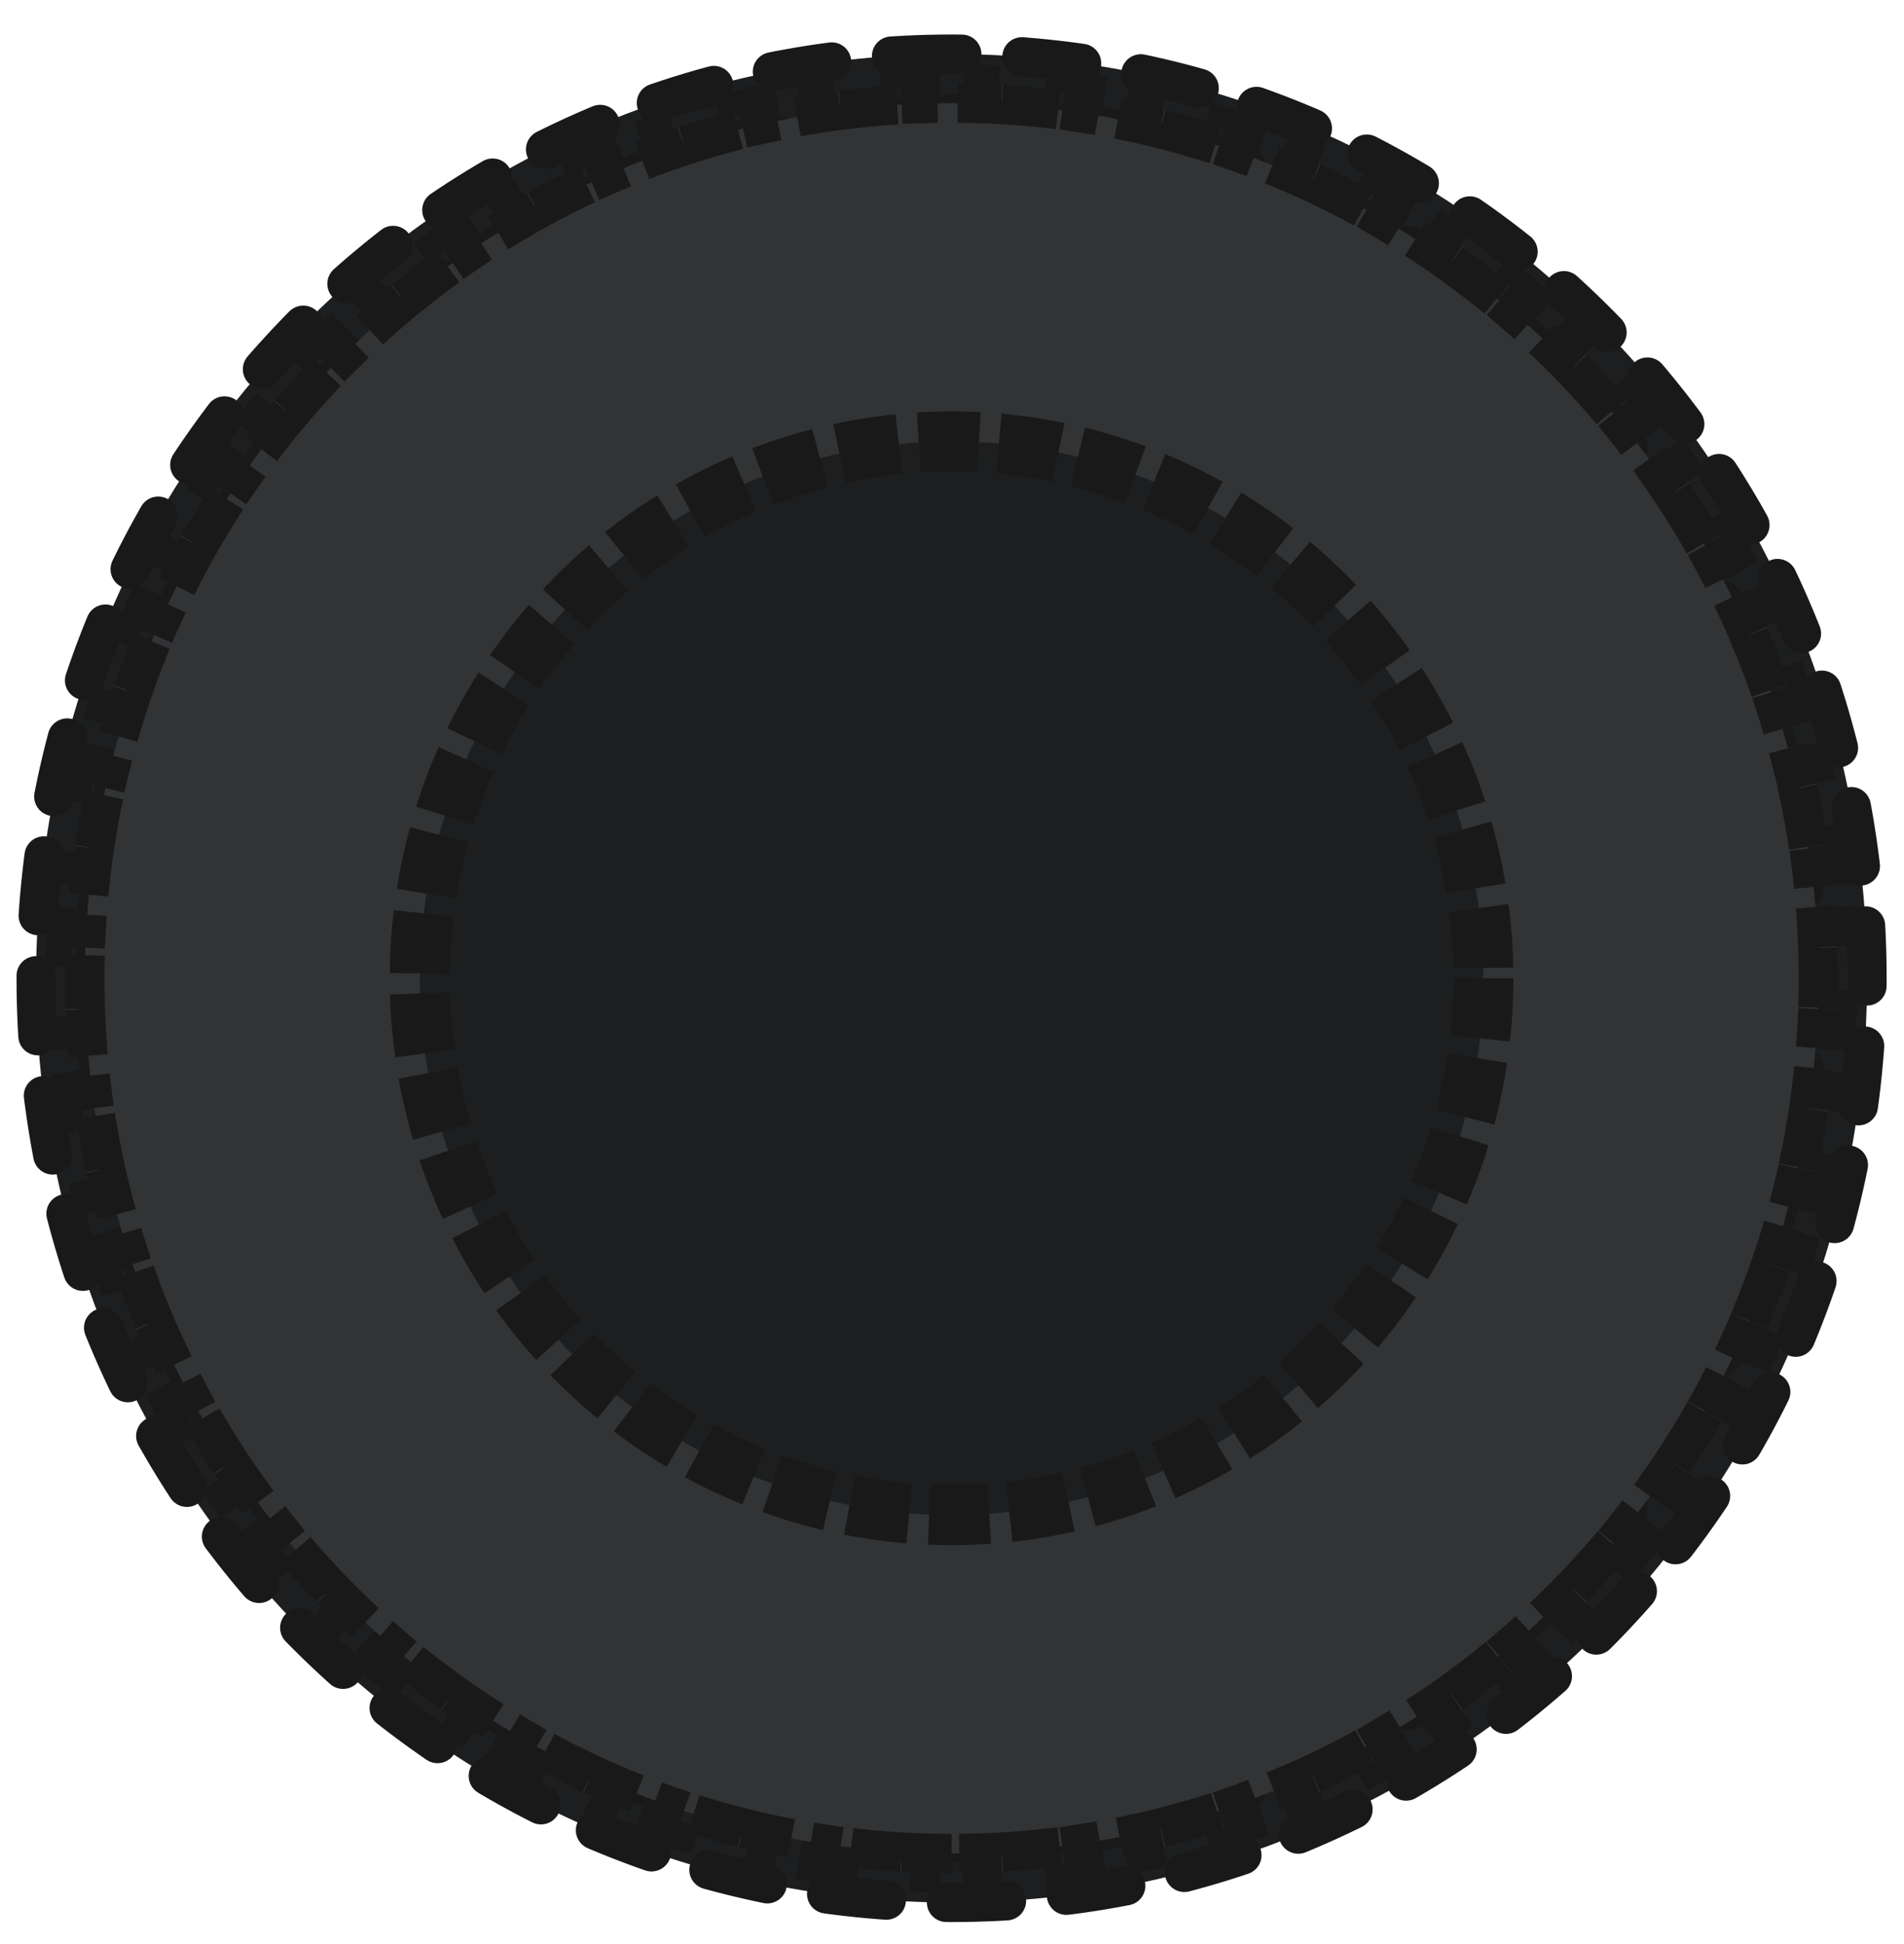 <svg width="95" height="97" viewBox="0 0 95 97" fill="none" xmlns="http://www.w3.org/2000/svg">
    <path
        d="M47.479 5.643C71.096 5.643 90.242 24.975 90.242 48.821C90.242 72.667 71.096 91.999 47.479 91.999C23.863 91.999 4.717 72.667 4.717 48.821C4.717 24.975 23.863 5.643 47.479 5.643ZM47.479 2.699C22.211 2.699 1.801 23.307 1.801 48.821C1.801 74.335 22.211 94.943 47.479 94.943C72.748 94.943 93.158 74.335 93.158 48.821C93.158 23.307 72.748 2.699 47.479 2.699Z"
        fill="#1D1E1F" stroke="#191919" stroke-width="1.953" stroke-linecap="round"
        stroke-dasharray="3 3" />
    <path
        d="M47.479 92.494C46.975 92.494 46.472 92.486 45.971 92.468L45.937 93.444C45.595 93.432 45.254 93.416 44.913 93.397L44.97 92.422C43.961 92.363 42.961 92.27 41.972 92.142L41.847 93.111C41.508 93.067 41.169 93.02 40.833 92.968L40.98 92.003C39.982 91.85 38.996 91.664 38.022 91.444L37.806 92.396C37.472 92.321 37.14 92.241 36.808 92.158L37.046 91.211C36.069 90.966 35.105 90.687 34.155 90.376L33.851 91.304C33.525 91.197 33.201 91.087 32.879 90.973L33.205 90.052C32.256 89.717 31.323 89.349 30.405 88.949L30.015 89.844C29.701 89.708 29.389 89.567 29.079 89.424L29.49 88.538C28.577 88.115 27.682 87.661 26.805 87.177L26.334 88.032C26.034 87.867 25.736 87.698 25.44 87.525L25.932 86.682C25.064 86.176 24.214 85.641 23.385 85.077L22.836 85.885C22.553 85.692 22.272 85.496 21.994 85.297L22.561 84.503C21.744 83.919 20.948 83.307 20.173 82.669L19.552 83.423C19.288 83.205 19.027 82.984 18.768 82.761L19.406 82.022C18.646 81.366 17.909 80.683 17.196 79.976L16.508 80.67C16.265 80.429 16.025 80.185 15.788 79.939L16.491 79.261C15.795 78.539 15.123 77.792 14.478 77.022L13.729 77.65C13.51 77.388 13.293 77.123 13.079 76.856L13.841 76.246C13.214 75.463 12.614 74.658 12.04 73.832L11.238 74.388C11.043 74.107 10.851 73.824 10.663 73.538L11.477 73C10.925 72.164 10.401 71.307 9.905 70.432L9.056 70.913C8.887 70.615 8.722 70.315 8.56 70.013L9.421 69.552C8.948 68.67 8.504 67.769 8.091 66.851L7.2 67.252C7.06 66.941 6.923 66.627 6.789 66.311L7.689 65.931C7.299 65.009 6.94 64.072 6.613 63.119L5.689 63.437C5.578 63.114 5.47 62.788 5.367 62.462L6.297 62.166C5.994 61.213 5.723 60.247 5.484 59.267L4.535 59.498C4.454 59.166 4.377 58.833 4.304 58.499L5.258 58.289C5.043 57.313 4.862 56.325 4.713 55.326L3.747 55.469C3.697 55.132 3.651 54.794 3.609 54.454L4.578 54.333C4.454 53.343 4.363 52.342 4.306 51.332L3.331 51.387C3.312 51.047 3.296 50.706 3.285 50.363L4.261 50.33C4.244 49.829 4.236 49.326 4.236 48.821C4.236 48.316 4.244 47.813 4.261 47.312L3.285 47.279C3.296 46.937 3.312 46.595 3.331 46.255L4.306 46.31C4.363 45.3 4.454 44.299 4.578 43.309L3.609 43.188C3.651 42.848 3.697 42.51 3.747 42.173L4.713 42.316C4.862 41.317 5.043 40.329 5.258 39.353L4.304 39.144C4.377 38.809 4.454 38.476 4.535 38.144L5.484 38.375C5.723 37.395 5.994 36.429 6.297 35.476L5.367 35.18C5.47 34.854 5.578 34.529 5.689 34.205L6.613 34.523C6.94 33.57 7.299 32.633 7.689 31.712L6.789 31.331C6.923 31.015 7.06 30.702 7.2 30.39L8.091 30.791C8.504 29.873 8.948 28.973 9.421 28.09L8.56 27.629C8.722 27.327 8.887 27.027 9.055 26.729L9.905 27.21C10.401 26.335 10.925 25.478 11.477 24.642L10.663 24.104C10.851 23.818 11.043 23.535 11.238 23.254L12.04 23.81C12.614 22.985 13.214 22.179 13.841 21.397L13.079 20.786C13.293 20.519 13.51 20.254 13.729 19.992L14.478 20.62C15.123 19.85 15.795 19.104 16.491 18.381L15.788 17.703C16.025 17.457 16.265 17.213 16.508 16.972L17.196 17.666C17.909 16.959 18.646 16.276 19.406 15.62L18.768 14.881C19.027 14.658 19.288 14.437 19.552 14.219L20.173 14.973C20.948 14.335 21.744 13.723 22.561 13.139L21.994 12.345C22.272 12.146 22.553 11.95 22.836 11.758L23.385 12.565C24.214 12.002 25.064 11.466 25.932 10.96L25.44 10.117C25.736 9.944 26.034 9.776 26.334 9.61L26.805 10.465C27.682 9.981 28.577 9.527 29.49 9.105L29.079 8.219C29.389 8.075 29.701 7.934 30.015 7.798L30.405 8.693C31.323 8.294 32.256 7.925 33.205 7.59L32.879 6.669C33.201 6.555 33.525 6.445 33.851 6.338L34.155 7.266C35.105 6.955 36.069 6.676 37.046 6.431L36.808 5.484C37.14 5.401 37.472 5.322 37.806 5.246L38.022 6.199C38.996 5.979 39.982 5.792 40.98 5.639L40.833 4.674C41.169 4.623 41.508 4.575 41.847 4.531L41.972 5.5C42.961 5.372 43.961 5.279 44.97 5.22L44.913 4.245C45.254 4.226 45.595 4.21 45.937 4.198L45.971 5.174C46.472 5.157 46.975 5.148 47.479 5.148C47.984 5.148 48.487 5.157 48.987 5.174L49.021 4.198C49.364 4.21 49.705 4.226 50.045 4.245L49.989 5.22C50.998 5.279 51.998 5.372 52.987 5.5L53.112 4.531C53.451 4.575 53.789 4.623 54.126 4.674L53.979 5.639C54.977 5.792 55.963 5.979 56.937 6.199L57.153 5.246C57.486 5.322 57.819 5.401 58.15 5.484L57.913 6.431C58.89 6.676 59.854 6.955 60.804 7.266L61.108 6.338C61.434 6.445 61.757 6.555 62.08 6.669L61.754 7.59C62.703 7.925 63.636 8.294 64.553 8.693L64.943 7.798C65.257 7.934 65.57 8.075 65.88 8.219L65.469 9.105C66.381 9.527 67.276 9.981 68.153 10.465L68.625 9.61C68.925 9.776 69.223 9.944 69.518 10.117L69.027 10.96C69.895 11.466 70.745 12.002 71.574 12.565L72.123 11.758C72.406 11.95 72.686 12.146 72.965 12.345L72.397 13.139C73.215 13.723 74.011 14.335 74.785 14.973L75.407 14.219C75.671 14.437 75.932 14.658 76.191 14.881L75.553 15.62C76.313 16.276 77.05 16.959 77.763 17.666L78.45 16.972C78.693 17.213 78.933 17.457 79.171 17.703L78.468 18.381C79.164 19.104 79.835 19.85 80.481 20.62L81.229 19.992C81.449 20.254 81.666 20.519 81.88 20.786L81.118 21.397C81.745 22.179 82.345 22.985 82.918 23.81L83.721 23.254C83.916 23.535 84.107 23.818 84.296 24.104L83.481 24.642C84.034 25.478 84.558 26.335 85.053 27.21L85.903 26.729C86.072 27.027 86.237 27.327 86.399 27.629L85.538 28.09C86.011 28.973 86.455 29.873 86.868 30.791L87.758 30.39C87.899 30.702 88.036 31.015 88.169 31.331L87.27 31.712C87.659 32.633 88.019 33.57 88.346 34.523L89.27 34.205C89.381 34.529 89.488 34.854 89.592 35.18L88.662 35.476C88.965 36.429 89.236 37.395 89.475 38.375L90.424 38.144C90.504 38.476 90.582 38.809 90.655 39.144L89.701 39.353C89.915 40.329 90.097 41.317 90.245 42.316L91.211 42.173C91.261 42.51 91.308 42.848 91.35 43.188L90.381 43.309C90.505 44.299 90.596 45.3 90.653 46.31L91.628 46.255C91.647 46.595 91.662 46.937 91.674 47.279L90.698 47.312C90.715 47.813 90.723 48.316 90.723 48.821C90.723 49.326 90.715 49.829 90.698 50.33L91.674 50.363C91.662 50.705 91.647 51.047 91.628 51.387L90.653 51.332C90.596 52.342 90.505 53.343 90.381 54.333L91.35 54.454C91.308 54.794 91.261 55.132 91.211 55.469L90.245 55.326C90.097 56.325 89.915 57.313 89.701 58.289L90.655 58.499C90.582 58.833 90.504 59.166 90.424 59.498L89.475 59.267C89.236 60.247 88.965 61.213 88.662 62.166L89.592 62.462C89.488 62.788 89.381 63.114 89.27 63.437L88.346 63.119C88.019 64.072 87.659 65.009 87.27 65.931L88.169 66.311C88.036 66.627 87.899 66.941 87.758 67.252L86.868 66.851C86.455 67.769 86.011 68.67 85.538 69.552L86.399 70.013C86.237 70.315 86.072 70.615 85.903 70.913L85.053 70.432C84.558 71.307 84.034 72.164 83.481 73L84.296 73.538C84.107 73.824 83.916 74.107 83.721 74.388L82.918 73.832C82.345 74.658 81.745 75.463 81.118 76.246L81.88 76.856C81.666 77.123 81.449 77.388 81.229 77.65L80.481 77.022C79.835 77.792 79.164 78.539 78.468 79.261L79.171 79.939C78.933 80.185 78.693 80.429 78.45 80.67L77.763 79.976C77.05 80.683 76.313 81.366 75.553 82.022L76.191 82.761C75.932 82.984 75.671 83.205 75.407 83.423L74.785 82.669C74.011 83.307 73.215 83.919 72.397 84.503L72.965 85.297C72.686 85.496 72.406 85.692 72.123 85.885L71.574 85.077C70.745 85.641 69.895 86.176 69.027 86.682L69.518 87.525C69.223 87.698 68.925 87.867 68.625 88.032L68.153 87.177C67.276 87.661 66.381 88.115 65.469 88.538L65.88 89.424C65.57 89.567 65.257 89.708 64.943 89.844L64.553 88.949C63.636 89.349 62.703 89.717 61.754 90.052L62.08 90.973C61.757 91.087 61.434 91.197 61.108 91.304L60.804 90.376C59.854 90.687 58.89 90.966 57.913 91.211L58.15 92.158C57.819 92.241 57.486 92.321 57.153 92.396L56.937 91.444C55.963 91.664 54.977 91.85 53.979 92.003L54.126 92.968C53.789 93.02 53.451 93.067 53.112 93.111L52.987 92.142C51.998 92.27 50.998 92.363 49.989 92.422L50.045 93.397C49.705 93.416 49.364 93.432 49.021 93.444L48.987 92.468C48.487 92.486 47.984 92.494 47.479 92.494Z"
        fill="#313335" stroke="#191919" stroke-width="1.953" stroke-dasharray="3 1" />
    <path
        d="M74.012 48.821C74.012 55.926 71.216 62.74 66.241 67.764C61.265 72.788 54.516 75.611 47.479 75.611C40.443 75.611 33.694 72.788 28.718 67.764C23.742 62.74 20.947 55.926 20.947 48.821C20.947 41.716 23.742 34.902 28.718 29.878C33.694 24.854 40.443 22.031 47.479 22.031C54.516 22.031 61.265 24.854 66.241 29.878C71.216 34.902 74.012 41.716 74.012 48.821Z"
        fill="#1D1E1F" stroke="#191919" stroke-width="3" stroke-dasharray="3 1" />
</svg>